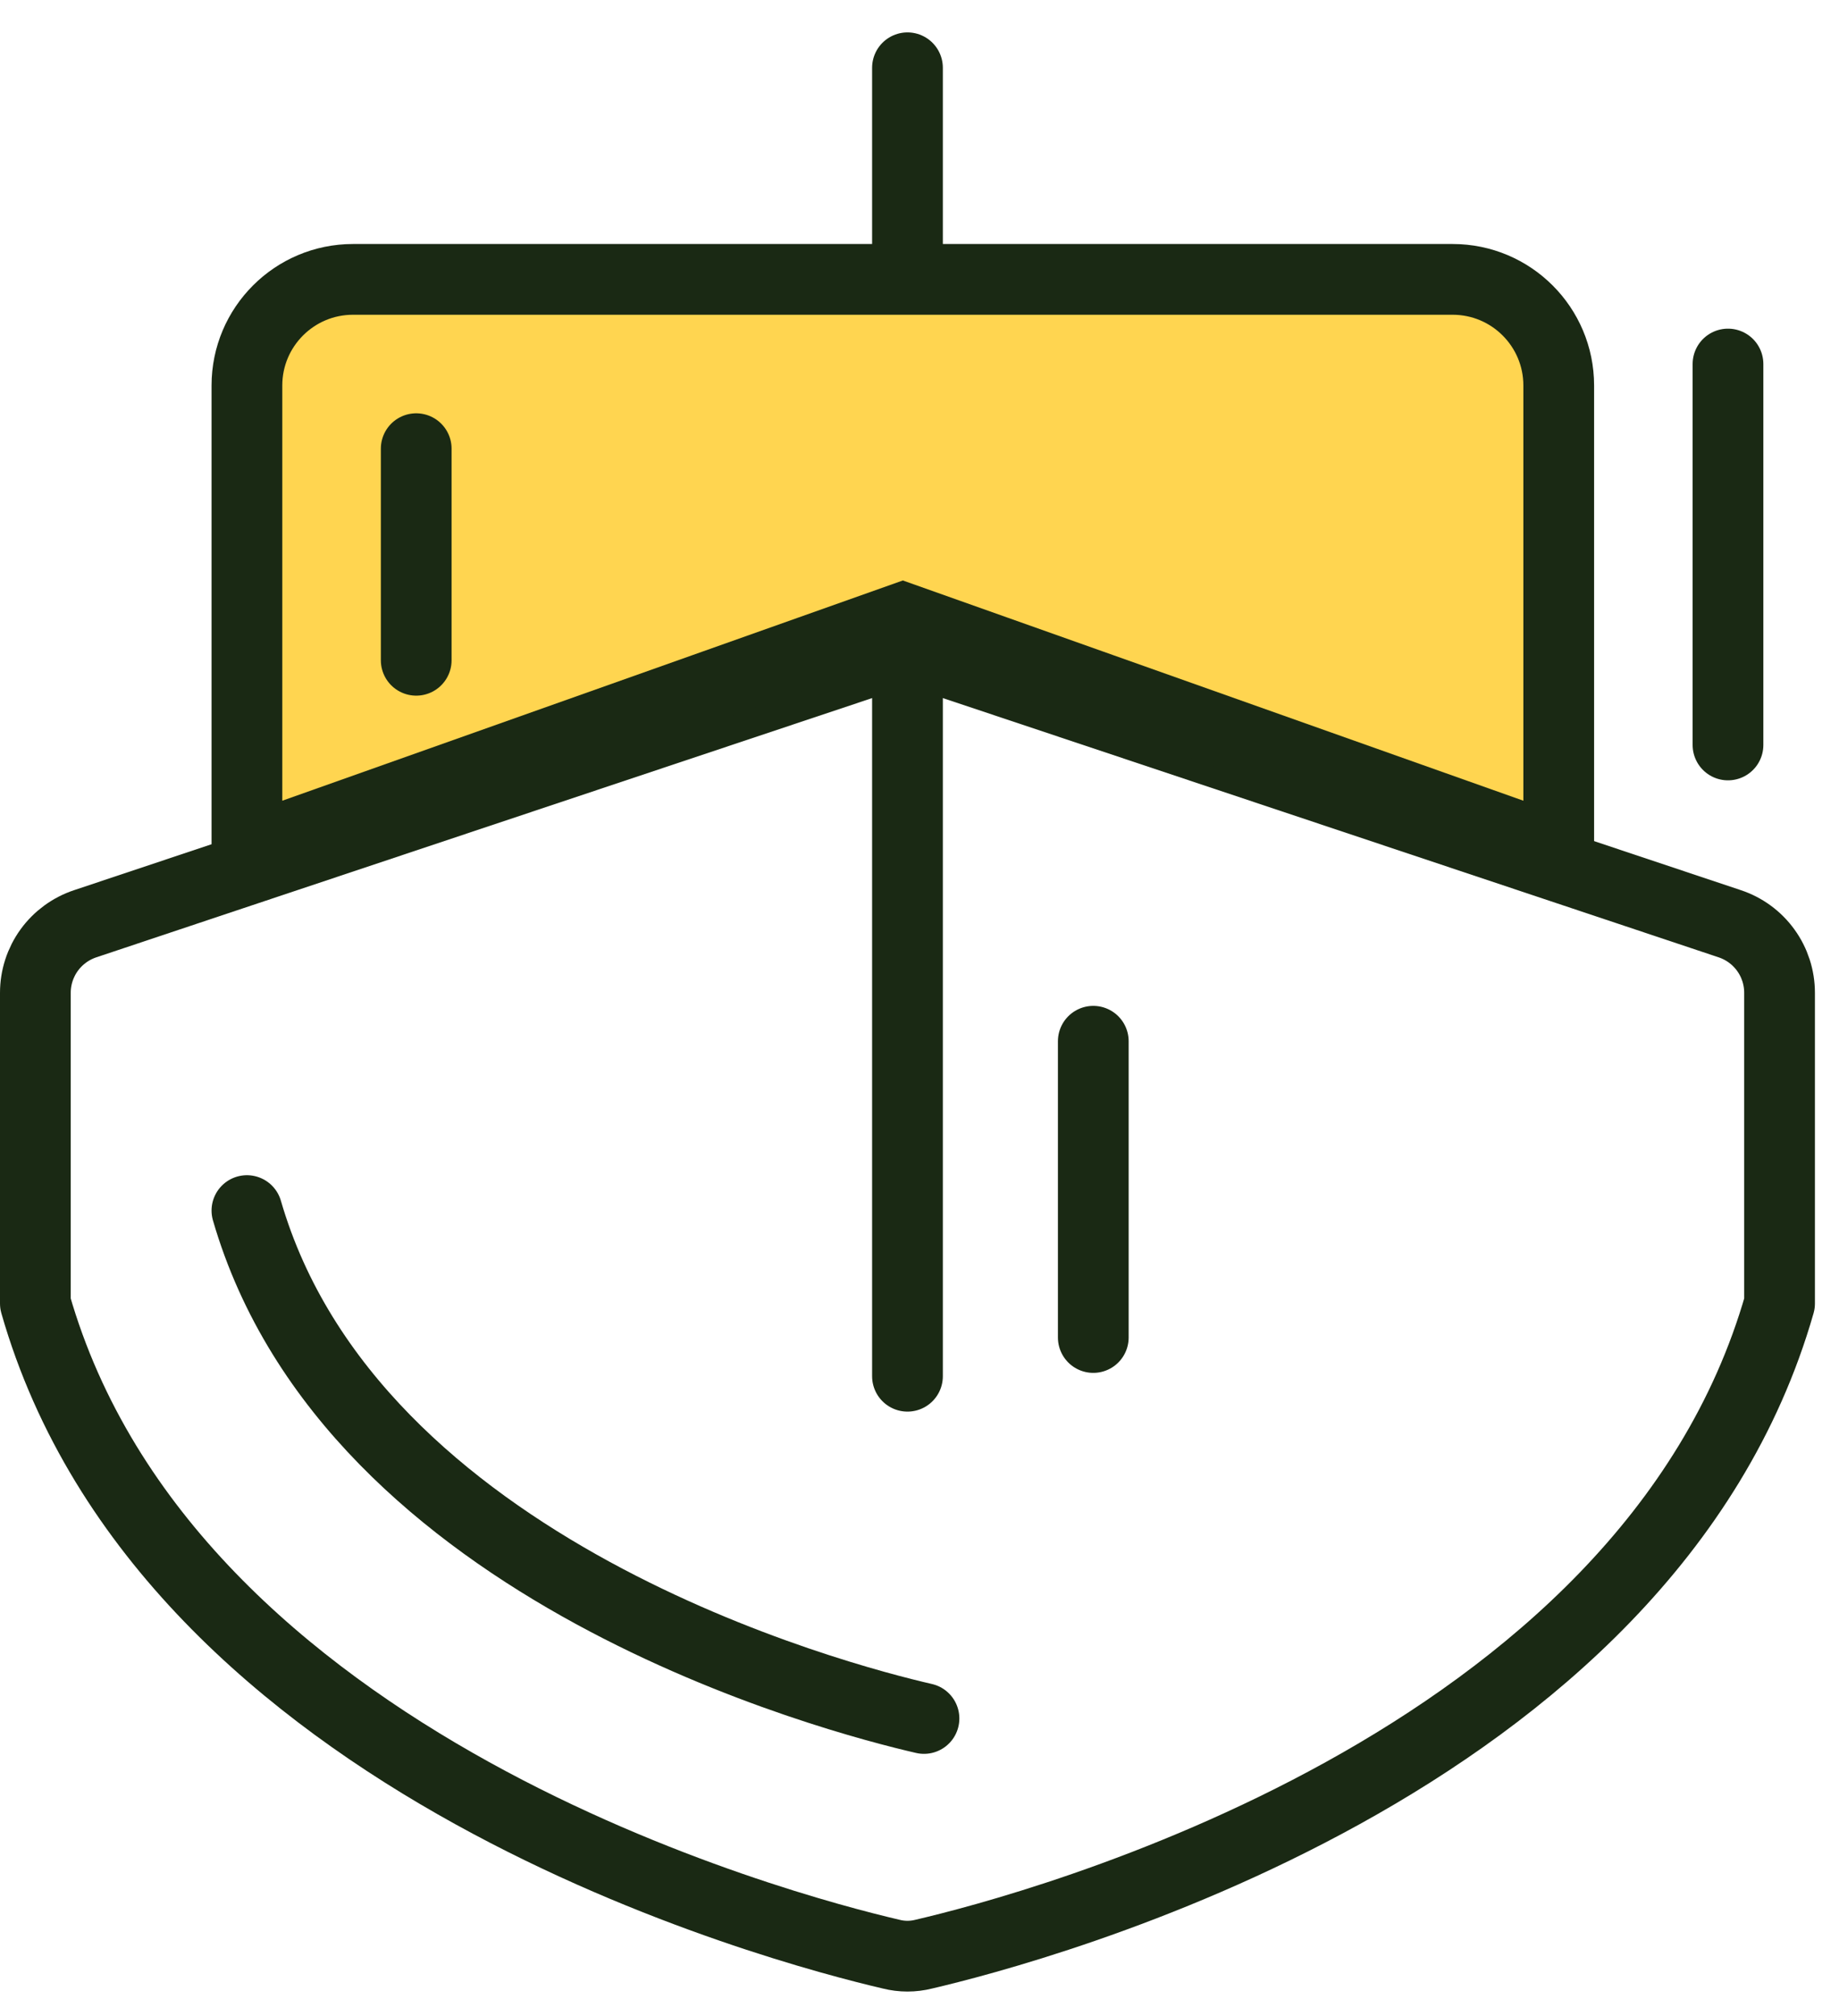 <svg width="52" height="57" viewBox="0 0 52 57" fill="none" xmlns="http://www.w3.org/2000/svg">
<path d="M25.66 8.081V1.916" stroke="#1A2914" stroke-width="2" stroke-linecap="round" stroke-linejoin="round"/>
<path d="M50.319 36.851C46.569 49.951 29.205 54.524 26.122 55.243C25.819 55.32 25.501 55.32 25.197 55.243C22.115 54.524 4.75 49.951 1 36.851V28.066C1 27.633 1.137 27.211 1.39 26.861C1.644 26.51 2.002 26.249 2.413 26.113L25.018 18.561C25.436 18.433 25.884 18.433 26.302 18.561L48.907 26.113C49.318 26.249 49.676 26.51 49.929 26.861C50.183 27.211 50.319 27.633 50.319 28.066V36.851Z" stroke="#1A2914" stroke-width="2" stroke-linecap="round" stroke-linejoin="round"/>
<path d="M26.127 48.581C23.688 48.02 9.95 44.45 6.982 34.223" stroke="#1A2914" stroke-width="2" stroke-linecap="round" stroke-linejoin="round"/>
<path d="M6.982 10.898V24.052L25.529 17.471L44.075 24.052V10.898C44.075 9.242 42.732 7.898 41.075 7.898H9.982C8.326 7.898 6.982 9.242 6.982 10.898Z" fill="#FFD550" stroke="#1A2914" stroke-width="2"/>
<path d="M25.66 38.906V18.459" stroke="#1A2914" stroke-width="2" stroke-linecap="round" stroke-linejoin="round"/>
<path d="M30.914 37.811L30.914 29.436" stroke="#1A2914" stroke-width="2" stroke-linecap="round" stroke-linejoin="round"/>
<path d="M11.769 18.666V12.684" stroke="#1A2914" stroke-width="2" stroke-linecap="round" stroke-linejoin="round"/>
<path d="M48.861 21.06V10.291" stroke="#1A2914" stroke-width="2" stroke-linecap="round" stroke-linejoin="round"/>
</svg>

